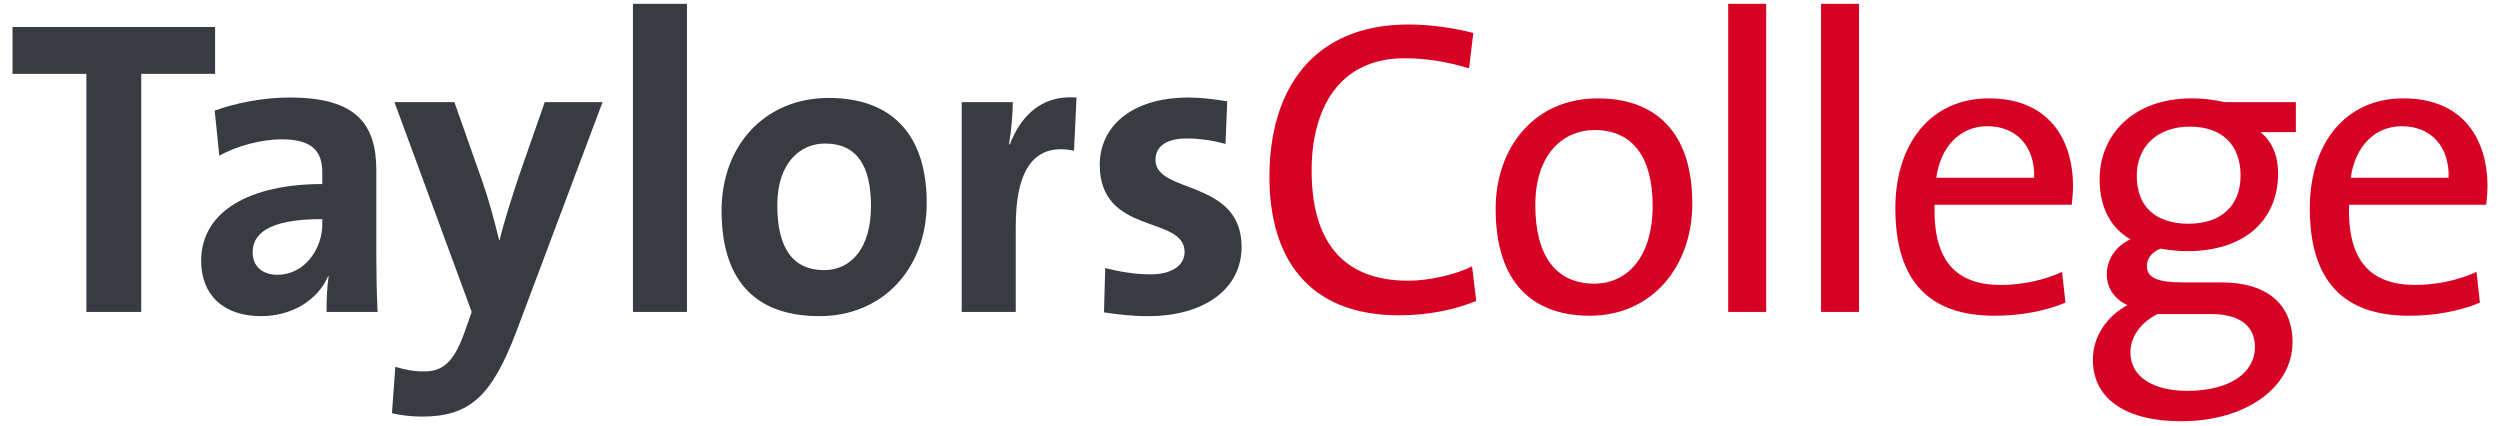 <?xml version="1.0" encoding="utf-8"?>
<!-- Generator: Adobe Illustrator 22.1.0, SVG Export Plug-In . SVG Version: 6.00 Build 0)  -->
<svg version="1.1" id="Layer_1" xmlns="http://www.w3.org/2000/svg" xmlns:xlink="http://www.w3.org/1999/xlink" x="0px" y="0px"
	 viewBox="0 0 250 42.609" enable-background="new 0 0 250 42.609" xml:space="preserve">
<g>
	<path fill="#393B42" d="M14.124,7.388v23.805H8.637V7.388H1.25V2.703h20.26v4.685H14.124z"/>
	<path fill="#393B42" d="M32.23,22.413c0,2.534-1.815,5.066-4.475,5.066c-1.561,0-2.49-0.885-2.49-2.235
		c0-1.689,1.267-3.335,6.964-3.335V22.413z M37.759,31.193c-0.084-1.73-0.126-3.714-0.126-5.403v-8.736
		c0-4.559-1.899-7.302-8.653-7.302c-2.701,0-5.403,0.548-7.513,1.308l0.464,4.516c1.772-1.012,4.305-1.645,6.205-1.645
		c3.039,0,4.094,1.139,4.094,3.334v1.139c-7.133,0-12.114,2.658-12.114,7.682c0,3.377,2.195,5.529,5.994,5.529
		c3.124,0,5.698-1.645,6.711-4.01l0.042,0.042c-0.168,1.097-0.211,2.323-0.211,3.545H37.759z"/>
	<path fill="#393B42" d="M51.645,33.135c-2.49,6.543-4.685,8.525-9.497,8.525c-0.929,0-2.068-0.127-2.954-0.335l0.338-4.643
		c0.971,0.293,1.857,0.462,2.87,0.462c1.773,0,2.955-0.801,4.052-3.924l0.717-2.027l-7.724-20.977h5.993l2.828,8.019
		c0.633,1.815,1.182,3.885,1.646,5.782h0.042c0.464-1.897,1.35-4.682,2.025-6.667l2.491-7.134h5.782L51.645,33.135z"/>
	<path fill="#393B42" d="M63.294,31.193V0.382h5.403v30.811H63.294z"/>
	<path fill="#393B42" d="M87.099,20.6c0,4.262-2.026,6.413-4.685,6.413c-3.124,0-4.685-2.193-4.685-6.498
		c0-4.305,2.364-6.163,4.77-6.163C85.664,14.353,87.099,16.547,87.099,20.6z M92.67,20.304c0-7.217-3.841-10.51-9.792-10.51
		c-6.374,0-10.721,4.728-10.721,11.268c0,7.47,3.841,10.553,9.792,10.553C88.239,31.616,92.67,26.89,92.67,20.304z"/>
	<path fill="#393B42" d="M107.4,15.07c-3.883-0.802-5.825,1.731-5.825,7.554v8.569h-5.403V10.216h5.107
		c0,1.056-0.127,2.744-0.38,4.221h0.085c1.013-2.66,3.039-4.981,6.668-4.685L107.4,15.07z"/>
	<path fill="#393B42" d="M114.786,31.616c-1.519,0-3.039-0.169-4.389-0.38l0.126-4.43c1.309,0.335,2.913,0.631,4.517,0.631
		c2.068,0,3.419-0.843,3.419-2.235c0-3.715-8.484-1.604-8.484-8.738c0-3.672,2.997-6.711,8.905-6.711
		c1.224,0,2.575,0.169,3.841,0.38l-0.168,4.262c-1.182-0.338-2.574-0.548-3.883-0.548c-2.11,0-3.123,0.844-3.123,2.152
		c0,3.417,8.611,1.898,8.611,8.695C124.157,28.829,120.527,31.616,114.786,31.616z"/>
</g>
<g>
	<path fill="#D70223" d="M139.899,31.531c-9.158,0-12.957-5.825-12.957-13.843c0-8.696,4.305-15.238,13.927-15.238
		c2.199,0,4.434,0.337,6.461,0.843l-0.423,3.546c-2.196-0.675-4.305-1.013-6.461-1.013c-6.498,0-9.283,4.981-9.283,11.227
		c0,7.005,3.039,11.017,9.664,11.017c2.072,0,4.688-0.592,6.377-1.435l0.423,3.459C145.472,30.983,142.771,31.531,139.899,31.531z"
		/>
	<path fill="#D70223" d="M165.264,20.558c0,5.359-2.701,7.809-5.824,7.809c-3.842,0-5.909-2.788-5.909-7.851
		c0-5.192,2.87-7.513,5.909-7.513C163.322,13.002,165.264,15.787,165.264,20.558z M169.231,20.347c0-7.556-4.093-10.51-9.455-10.51
		c-6.329,0-10.21,4.897-10.21,11.057c0,7.389,3.713,10.68,9.41,10.68C165.18,31.573,169.231,26.678,169.231,20.347z"/>
	<path fill="#D70223" d="M172.82,31.193V0.382h3.797v30.811H172.82z"/>
	<path fill="#D70223" d="M182.105,31.193V0.382h3.797v30.811H182.105z"/>
	<path fill="#D70223" d="M203.42,17.773h-9.793c0.423-3.082,2.362-5.151,5.108-5.151C201.689,12.622,203.505,14.691,203.42,17.773z
		 M207.302,18.658c0-4.811-2.489-8.821-8.398-8.821c-5.954,0-9.37,4.685-9.37,10.975c0,7.386,3.459,10.762,9.917,10.762
		c2.619,0,5.066-0.465,7.093-1.309l-0.338-3.081c-1.689,0.804-3.969,1.311-6.12,1.311c-4.474,0-6.797-2.407-6.628-8.02h13.717
		C207.26,19.755,207.302,19.165,207.302,18.658z"/>
	<path fill="#D70223" d="M224.058,17.561c0,3.081-2.027,4.812-5.193,4.812c-3.29,0-5.19-1.689-5.19-4.812
		c0-2.828,1.985-4.897,5.317-4.897C222.2,12.664,224.058,14.48,224.058,17.561z M229.251,34.232c0-3.799-2.534-5.992-7.093-5.992
		h-3.882c-2.534,0-3.589-0.465-3.589-1.646c0-0.676,0.423-1.35,1.35-1.731c0.719,0.127,1.773,0.254,2.661,0.254
		c5.993,0,9.117-3.293,9.117-7.809c0-1.774-0.676-3.251-1.773-4.094h3.544v-2.998h-7.132c-1.097-0.252-2.069-0.379-3.293-0.379
		c-5.866,0-9.201,3.672-9.201,8.102c0,2.661,1.015,4.812,3.081,5.993c-1.477,0.676-2.362,2.027-2.362,3.504
		c0,1.393,0.801,2.492,2.066,3.081c-1.855,0.971-3.459,2.956-3.459,5.445c0,4.011,3.417,6.162,8.821,6.162
		C224.693,42.125,229.251,38.663,229.251,34.232z M225.493,34.697c0,2.574-2.489,4.389-6.794,4.389c-3.293,0-5.658-1.35-5.658-3.839
		c0-1.604,1.057-2.997,2.701-3.842h5.362C224.058,31.404,225.493,32.67,225.493,34.697z"/>
	<path fill="#D70223" d="M244.865,17.773h-9.79c0.423-3.082,2.362-5.151,5.105-5.151C243.137,12.622,244.95,14.691,244.865,17.773z
		 M248.75,18.658c0-4.811-2.492-8.821-8.401-8.821c-5.951,0-9.37,4.685-9.37,10.975c0,7.386,3.462,10.762,9.92,10.762
		c2.616,0,5.066-0.465,7.09-1.309l-0.335-3.081c-1.689,0.804-3.969,1.311-6.12,1.311c-4.477,0-6.797-2.407-6.628-8.02h13.717
		C248.708,19.755,248.75,19.165,248.75,18.658z"/>
</g>
</svg>
